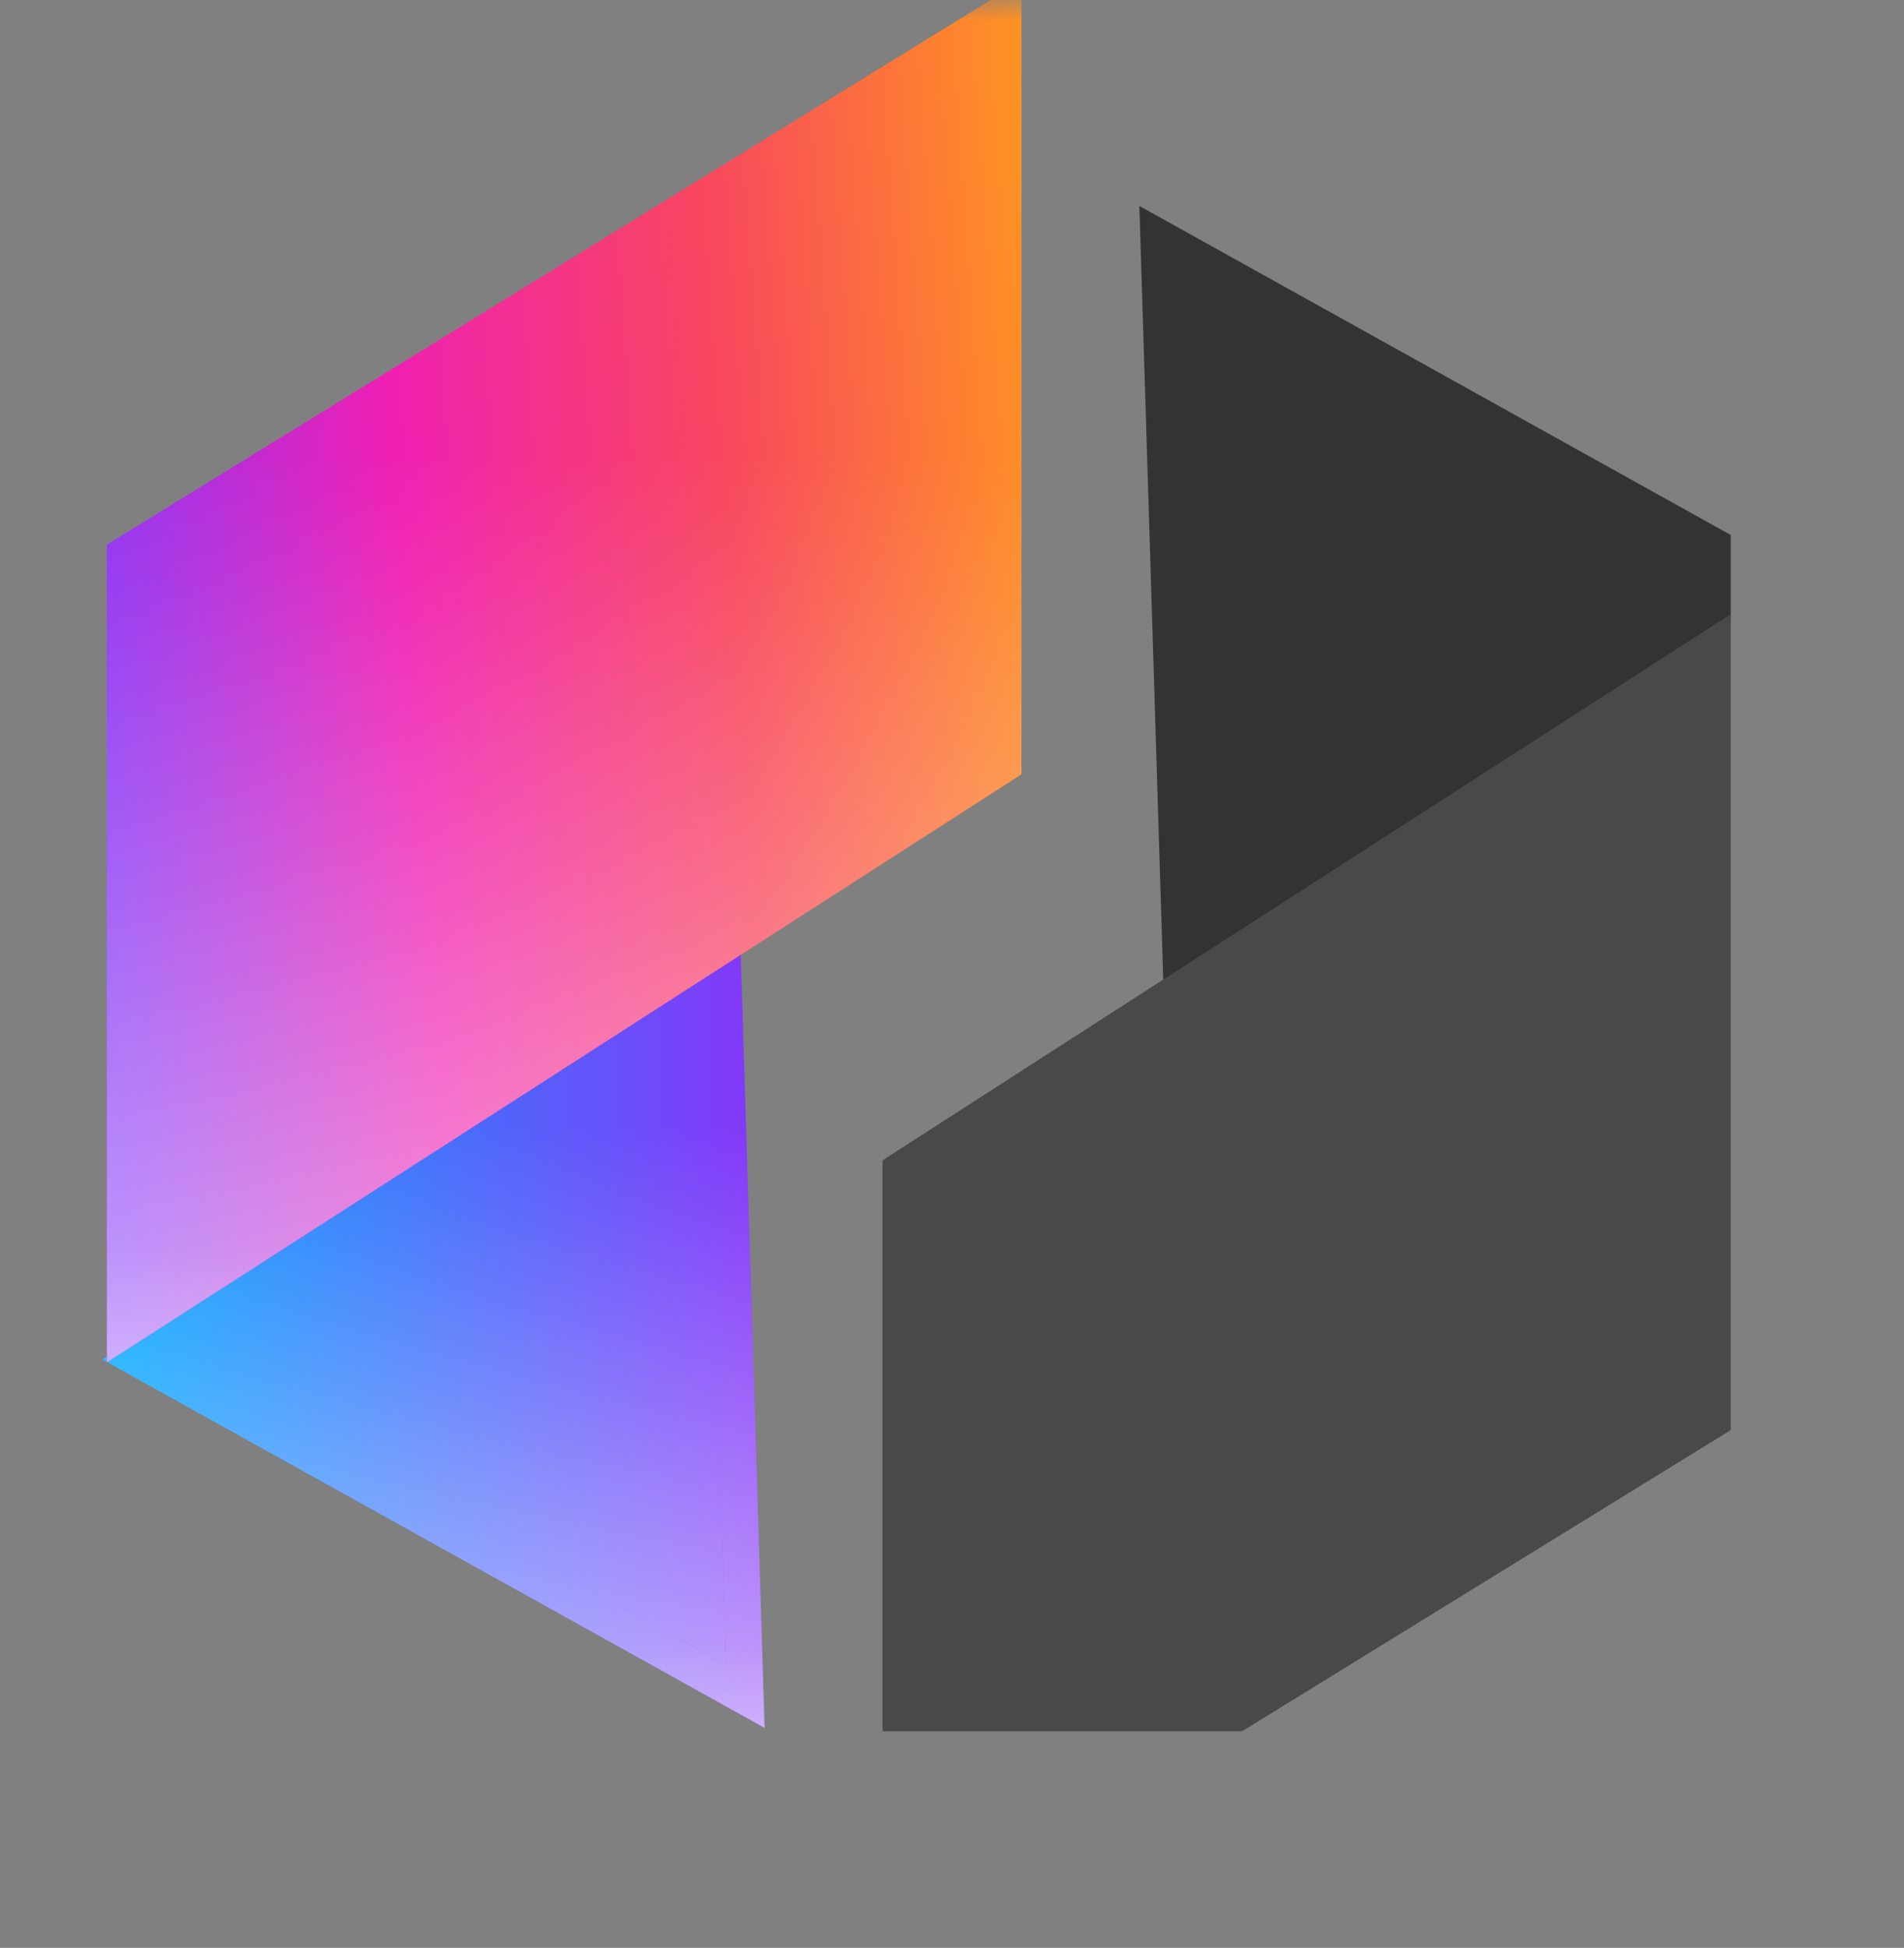 <svg width="44" height="45" viewBox="0 0 44 45" fill="none" xmlns="http://www.w3.org/2000/svg">
<rect x="0" y="0" width="44" height="45" fill="#808080" stroke="none"/>
<g clip-path="url(#clip0_2_109)">
<mask id="mask0_2_109" style="mask-type:luminance" maskUnits="userSpaceOnUse" x="0" y="0" width="44" height="45">
<path d="M44 0H0V44.677H44V0Z" fill="white"/>
</mask>
<g mask="url(#mask0_2_109)">
<path d="M26.33 4.758L26.885 22.735L41.635 13.271L26.33 4.758Z" fill="#333333"/>
<path d="M41.531 32.093V13.2L20.395 26.806V44.677H21.106" fill="#494949"/>
<path d="M3.189 31.38L16.715 22.701L17.224 39.187L3.189 31.38Z" fill="url(#paint0_linear_2_109)"/>
<path d="M3.189 31.38L16.715 22.701L17.224 39.187L3.189 31.38Z" fill="url(#paint1_linear_2_109)"/>
<path d="M3.189 31.38L16.715 22.701L17.224 39.187L3.189 31.38Z" stroke="url(#paint2_linear_2_109)" stroke-width="0.846"/>
<path d="M3.189 31.38L16.715 22.701L17.224 39.187L3.189 31.38Z" stroke="url(#paint3_linear_2_109)" stroke-width="0.846"/>
<path d="M2.469 12.584V31.476L23.605 17.888V0H22.894" fill="url(#paint4_linear_2_109)"/>
<path d="M2.469 12.584V31.476L23.605 17.888V0H22.894" fill="url(#paint5_linear_2_109)"/>
</g>
</g>
<defs>
<linearGradient id="paint0_linear_2_109" x1="2.365" y1="30.93" x2="17.67" y2="30.93" gradientUnits="userSpaceOnUse">
<stop stop-color="#00AAFF"/>
<stop offset="1" stop-color="#8636F8"/>
</linearGradient>
<linearGradient id="paint1_linear_2_109" x1="10.018" y1="39.919" x2="10.018" y2="21.942" gradientUnits="userSpaceOnUse">
<stop stop-color="white" stop-opacity="0.6"/>
<stop offset="0.108" stop-color="white" stop-opacity="0.455"/>
<stop offset="0.433" stop-color="white" stop-opacity="0.216"/>
<stop offset="0.664" stop-color="white" stop-opacity="0.06"/>
<stop offset="0.775" stop-color="white" stop-opacity="0"/>
</linearGradient>
<linearGradient id="paint2_linear_2_109" x1="2.365" y1="30.93" x2="17.67" y2="30.93" gradientUnits="userSpaceOnUse">
<stop stop-color="#00AAFF"/>
<stop offset="1" stop-color="#8636F8"/>
</linearGradient>
<linearGradient id="paint3_linear_2_109" x1="10.018" y1="39.919" x2="10.018" y2="21.942" gradientUnits="userSpaceOnUse">
<stop stop-color="white" stop-opacity="0.6"/>
<stop offset="0.108" stop-color="white" stop-opacity="0.455"/>
<stop offset="0.433" stop-color="white" stop-opacity="0.216"/>
<stop offset="0.664" stop-color="white" stop-opacity="0.06"/>
<stop offset="0.775" stop-color="white" stop-opacity="0"/>
</linearGradient>
<linearGradient id="paint4_linear_2_109" x1="1.593" y1="19.417" x2="24.893" y2="17.724" gradientUnits="userSpaceOnUse">
<stop offset="0.023" stop-color="#8636F8"/>
<stop offset="0.348" stop-color="#F020B3"/>
<stop offset="0.674" stop-color="#F8475E"/>
<stop offset="1" stop-color="#FF9421"/>
</linearGradient>
<linearGradient id="paint5_linear_2_109" x1="13.037" y1="31.476" x2="13.037" y2="0" gradientUnits="userSpaceOnUse">
<stop stop-color="white" stop-opacity="0.6"/>
<stop offset="0.084" stop-color="white" stop-opacity="0.455"/>
<stop offset="0.367" stop-color="white" stop-opacity="0.216"/>
<stop offset="0.568" stop-color="white" stop-opacity="0.06"/>
<stop offset="0.665" stop-color="white" stop-opacity="0"/>
</linearGradient>
<clipPath id="clip0_2_109">
<rect width="40" height="40" fill="white"/>
</clipPath>
</defs>
</svg>
